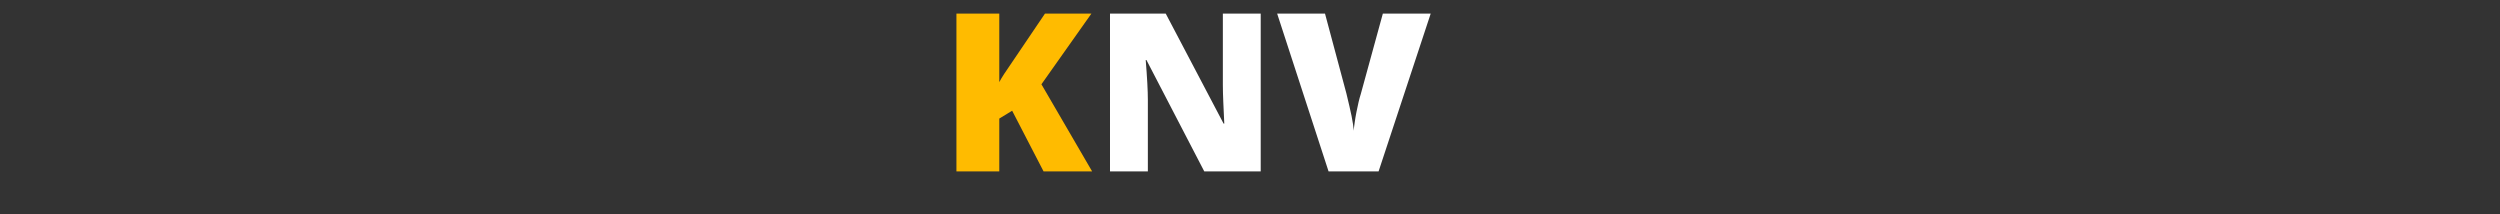 <?xml version="1.0" encoding="utf-8"?>
<!-- Generator: Adobe Illustrator 20.1.0, SVG Export Plug-In . SVG Version: 6.00 Build 0)  -->
<svg version="1.1" id="Layer_1" xmlns="http://www.w3.org/2000/svg" xmlns:xlink="http://www.w3.org/1999/xlink" x="0px" y="0px"
	 viewBox="0 0 350 30" style="enable-background:new 0 0 350 30;" xml:space="preserve">
<rect x="0" y="0" width="350" height="30" fill="#333333" stroke="none"/>
<style type="text/css">
	.st0{fill:#FFBB00;}
	.st1{fill:#FFFFFF;}
</style>
<g>
	<path class="st0" d="M152.9,24h-6.8l-4.4-8.5l-1.8,1.1V24h-6V1.9h6v9.6c0.3-0.6,0.9-1.5,1.8-2.8l4.6-6.8h6.5l-7,9.9L152.9,24z"/>
	<path class="st1" d="M176.4,24h-7.8l-8.1-15.6h-0.1c0.2,2.5,0.3,4.3,0.3,5.6v10h-5.3V1.9h7.8l8.1,15.4h0.1c-0.1-2.2-0.2-4-0.2-5.4
		v-10h5.3V24z"/>
	<path class="st1" d="M193.6,1.9h6.7L193,24h-7l-7.2-22.1h6.7l3,11.2c0.6,2.5,1,4.2,1,5.2c0.1-0.7,0.2-1.6,0.4-2.6s0.4-1.9,0.6-2.5
		L193.6,1.9z"/>
</g>
</svg>

